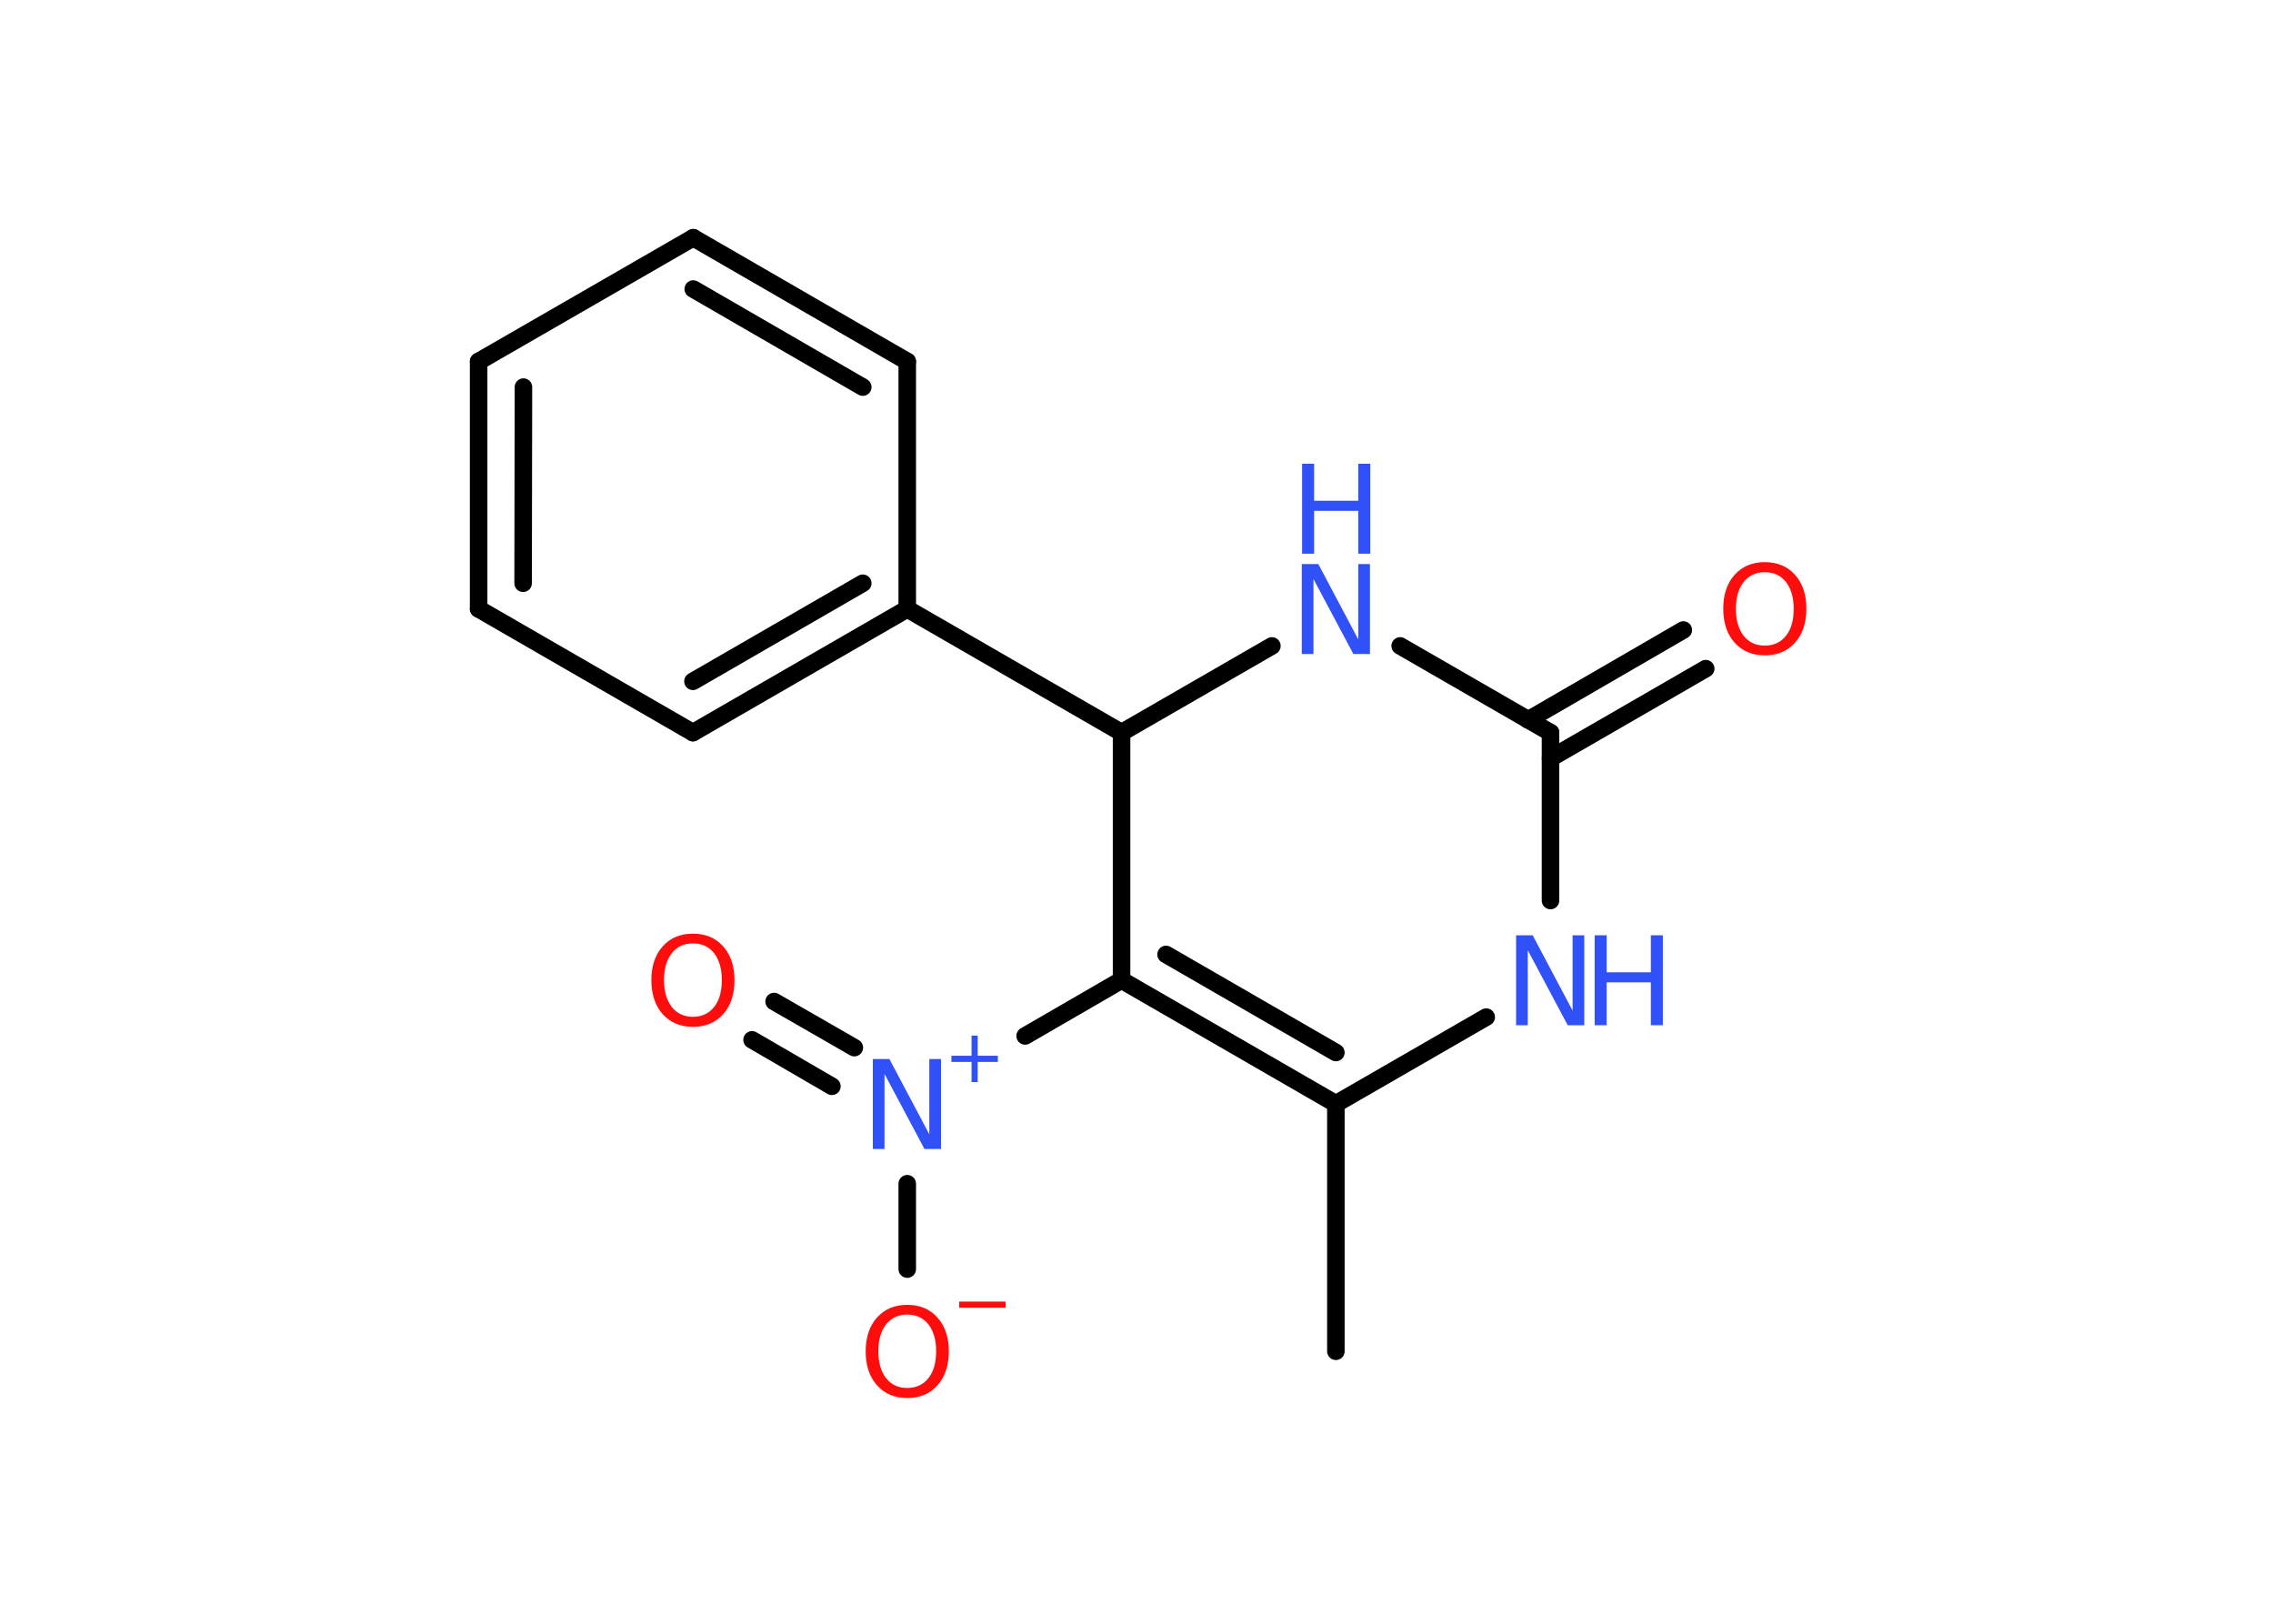 <?xml version='1.0' encoding='UTF-8'?>
<!DOCTYPE svg PUBLIC "-//W3C//DTD SVG 1.1//EN" "http://www.w3.org/Graphics/SVG/1.1/DTD/svg11.dtd">
<svg version='1.2' xmlns='http://www.w3.org/2000/svg' xmlns:xlink='http://www.w3.org/1999/xlink' width='70.0mm' height='50.0mm' viewBox='0 0 70.0 50.0'>
  <desc>Generated by the Chemistry Development Kit (http://github.com/cdk)</desc>
  <g stroke-linecap='round' stroke-linejoin='round' stroke='#000000' stroke-width='.54' fill='#3050F8'>
    <rect x='.0' y='.0' width='70.0' height='50.0' fill='#FFFFFF' stroke='none'/>
    <g id='mol1' class='mol'>
      <line id='mol1bnd1' class='bond' x1='41.14' y1='41.61' x2='41.14' y2='33.99'/>
      <g id='mol1bnd2' class='bond'>
        <line x1='34.54' y1='30.18' x2='41.14' y2='33.99'/>
        <line x1='35.91' y1='29.39' x2='41.14' y2='32.41'/>
      </g>
      <line id='mol1bnd3' class='bond' x1='34.54' y1='30.18' x2='31.57' y2='31.9'/>
      <g id='mol1bnd4' class='bond'>
        <line x1='25.62' y1='33.45' x2='23.16' y2='32.02'/>
        <line x1='26.31' y1='32.26' x2='23.84' y2='30.84'/>
      </g>
      <line id='mol1bnd5' class='bond' x1='27.94' y1='36.45' x2='27.94' y2='39.08'/>
      <line id='mol1bnd6' class='bond' x1='34.54' y1='30.18' x2='34.54' y2='22.56'/>
      <line id='mol1bnd7' class='bond' x1='34.54' y1='22.56' x2='27.94' y2='18.75'/>
      <g id='mol1bnd8' class='bond'>
        <line x1='21.34' y1='22.56' x2='27.94' y2='18.75'/>
        <line x1='21.34' y1='20.98' x2='26.57' y2='17.96'/>
      </g>
      <line id='mol1bnd9' class='bond' x1='21.34' y1='22.56' x2='14.74' y2='18.75'/>
      <g id='mol1bnd10' class='bond'>
        <line x1='14.74' y1='11.13' x2='14.74' y2='18.75'/>
        <line x1='16.12' y1='11.92' x2='16.11' y2='17.96'/>
      </g>
      <line id='mol1bnd11' class='bond' x1='14.74' y1='11.13' x2='21.35' y2='7.32'/>
      <g id='mol1bnd12' class='bond'>
        <line x1='27.94' y1='11.13' x2='21.35' y2='7.32'/>
        <line x1='26.57' y1='11.92' x2='21.35' y2='8.9'/>
      </g>
      <line id='mol1bnd13' class='bond' x1='27.94' y1='18.75' x2='27.94' y2='11.13'/>
      <line id='mol1bnd14' class='bond' x1='34.54' y1='22.56' x2='39.17' y2='19.89'/>
      <line id='mol1bnd15' class='bond' x1='43.12' y1='19.89' x2='47.75' y2='22.56'/>
      <g id='mol1bnd16' class='bond'>
        <line x1='47.06' y1='22.17' x2='51.84' y2='19.4'/>
        <line x1='47.75' y1='23.35' x2='52.53' y2='20.59'/>
      </g>
      <line id='mol1bnd17' class='bond' x1='47.75' y1='22.56' x2='47.75' y2='27.73'/>
      <line id='mol1bnd18' class='bond' x1='41.14' y1='33.99' x2='45.77' y2='31.32'/>
      <g id='mol1atm4' class='atom'>
        <path d='M26.89 32.61h.5l1.23 2.32v-2.32h.36v2.77h-.51l-1.23 -2.31v2.31h-.36v-2.77z' stroke='none'/>
        <path d='M30.11 31.89v.62h.62v.19h-.62v.62h-.19v-.62h-.62v-.19h.62v-.62h.19z' stroke='none'/>
      </g>
      <path id='mol1atm5' class='atom' d='M21.34 29.05q-.41 .0 -.65 .3q-.24 .3 -.24 .83q.0 .52 .24 .83q.24 .3 .65 .3q.41 .0 .65 -.3q.24 -.3 .24 -.83q.0 -.52 -.24 -.83q-.24 -.3 -.65 -.3zM21.34 28.75q.58 .0 .93 .39q.35 .39 .35 1.04q.0 .66 -.35 1.05q-.35 .39 -.93 .39q-.58 .0 -.93 -.39q-.35 -.39 -.35 -1.05q.0 -.65 .35 -1.04q.35 -.39 .93 -.39z' stroke='none' fill='#FF0D0D'/>
      <g id='mol1atm6' class='atom'>
        <path d='M27.94 40.48q-.41 .0 -.65 .3q-.24 .3 -.24 .83q.0 .52 .24 .83q.24 .3 .65 .3q.41 .0 .65 -.3q.24 -.3 .24 -.83q.0 -.52 -.24 -.83q-.24 -.3 -.65 -.3zM27.94 40.18q.58 .0 .93 .39q.35 .39 .35 1.04q.0 .66 -.35 1.05q-.35 .39 -.93 .39q-.58 .0 -.93 -.39q-.35 -.39 -.35 -1.05q.0 -.65 .35 -1.04q.35 -.39 .93 -.39z' stroke='none' fill='#FF0D0D'/>
        <path d='M29.54 40.08h1.43v.19h-1.43v-.19z' stroke='none' fill='#FF0D0D'/>
      </g>
      <g id='mol1atm14' class='atom'>
        <path d='M40.1 17.37h.5l1.23 2.32v-2.32h.36v2.77h-.51l-1.23 -2.31v2.31h-.36v-2.77z' stroke='none'/>
        <path d='M40.1 14.28h.37v1.14h1.36v-1.14h.37v2.77h-.37v-1.32h-1.36v1.32h-.37v-2.77z' stroke='none'/>
      </g>
      <path id='mol1atm16' class='atom' d='M54.35 17.62q-.41 .0 -.65 .3q-.24 .3 -.24 .83q.0 .52 .24 .83q.24 .3 .65 .3q.41 .0 .65 -.3q.24 -.3 .24 -.83q.0 -.52 -.24 -.83q-.24 -.3 -.65 -.3zM54.35 17.31q.58 .0 .93 .39q.35 .39 .35 1.04q.0 .66 -.35 1.05q-.35 .39 -.93 .39q-.58 .0 -.93 -.39q-.35 -.39 -.35 -1.05q.0 -.65 .35 -1.04q.35 -.39 .93 -.39z' stroke='none' fill='#FF0D0D'/>
      <g id='mol1atm17' class='atom'>
        <path d='M46.7 28.8h.5l1.23 2.32v-2.32h.36v2.77h-.51l-1.23 -2.31v2.31h-.36v-2.77z' stroke='none'/>
        <path d='M49.11 28.8h.37v1.14h1.36v-1.14h.37v2.77h-.37v-1.32h-1.36v1.32h-.37v-2.77z' stroke='none'/>
      </g>
    </g>
  </g>
</svg>

